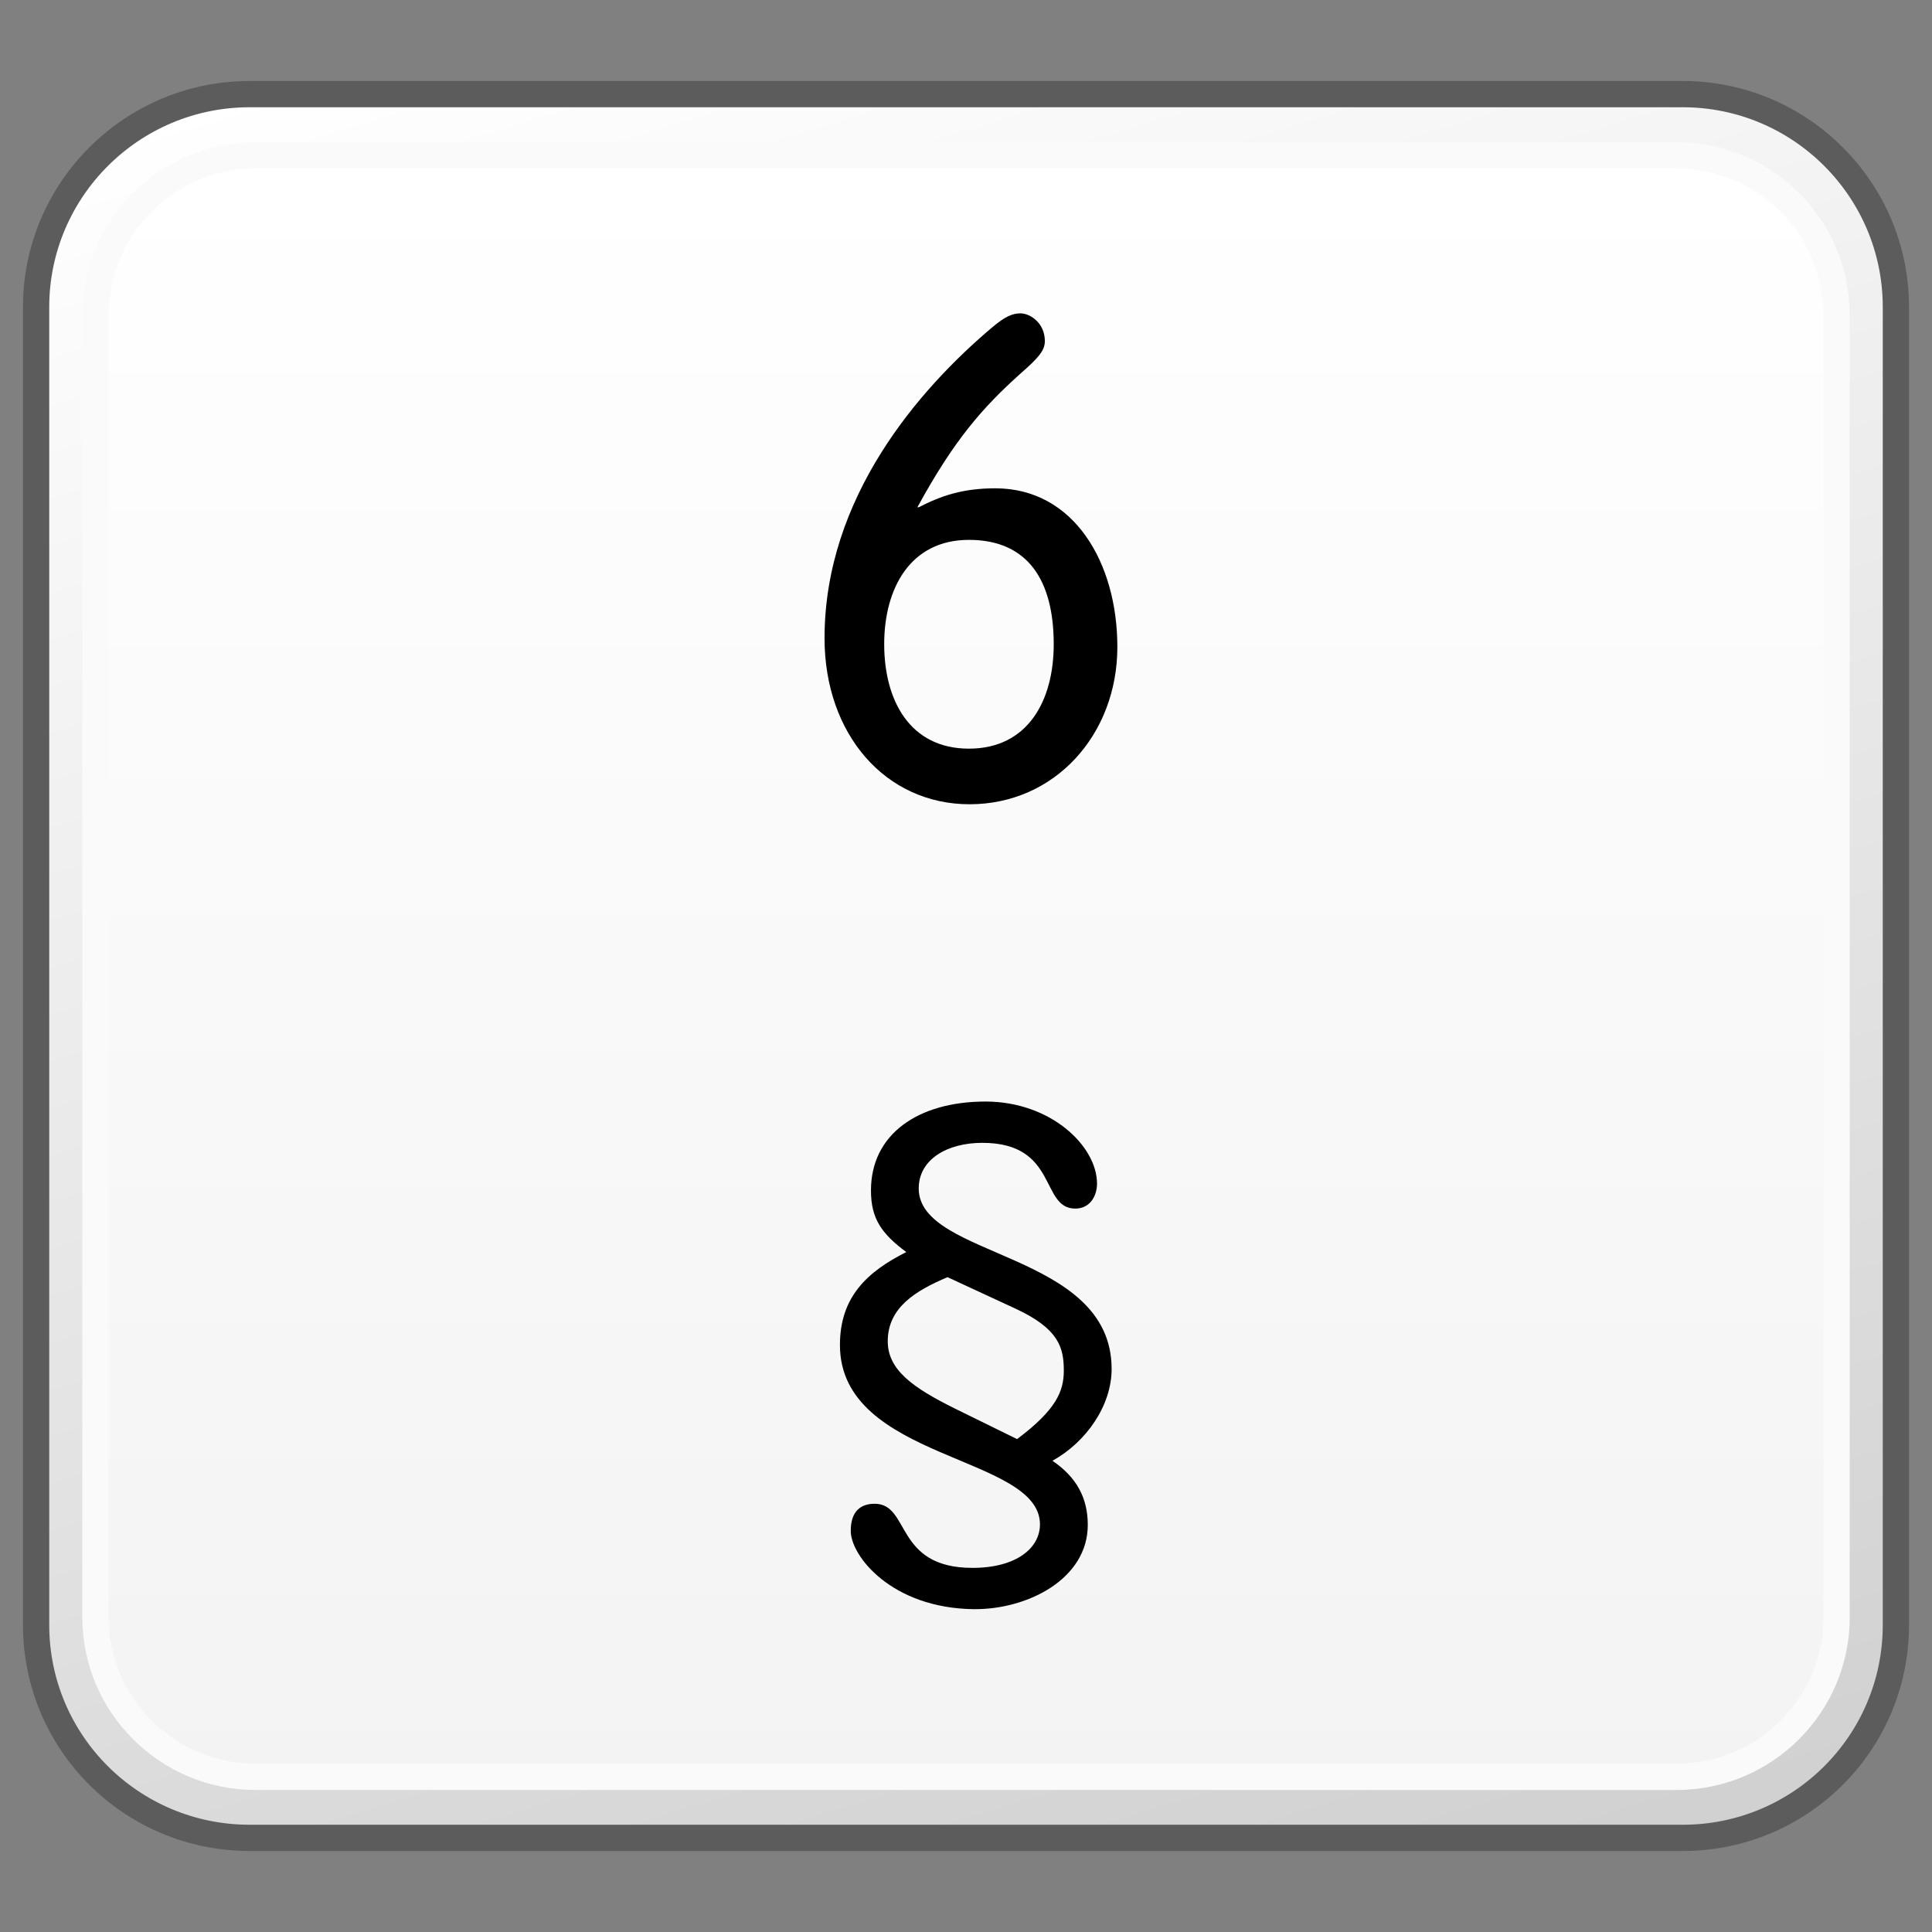 <?xml version="1.0" encoding="utf-8"?>
<!-- Generator: Adobe Illustrator 16.0.0, SVG Export Plug-In . SVG Version: 6.00 Build 0)  -->
<!DOCTYPE svg PUBLIC "-//W3C//DTD SVG 1.1//EN" "http://www.w3.org/Graphics/SVG/1.1/DTD/svg11.dtd">
<svg version="1.1" id="Layer_1" xmlns="http://www.w3.org/2000/svg" xmlns:xlink="http://www.w3.org/1999/xlink" x="0px" y="0px"
	 width="32px" height="32px" viewBox="0 0 32 32" enable-background="new 0 0 32 32" xml:space="preserve">
<rect x="0" y="0" width="32" height="32" fill="#808080" stroke="none"/>
<g id="Layer_3" display="none">
</g>
<g id="Layer_2">
</g>
<g id="Layer_1_1_">
</g>
<g id="Language_specific">
	<g>
		<g>
			<g>
				<g>
					<defs>
						<path id="SVGID_1_" d="M4.135,1.559c-1.953,0-3.533,1.582-3.533,3.527v21.828c0,1.951,1.58,3.527,3.533,3.527h23.734
							c1.951,0,3.531-1.576,3.531-3.527V5.086c0-1.945-1.58-3.527-3.531-3.527H4.135z"/>
					</defs>
					<clipPath id="SVGID_2_">
						<use xlink:href="#SVGID_1_"  overflow="visible"/>
					</clipPath>
					
						<linearGradient id="SVGID_3_" gradientUnits="userSpaceOnUse" x1="-1155.808" y1="721.297" x2="-1154.068" y2="721.297" gradientTransform="matrix(5.861 19.169 -19.169 5.861 20611.217 17927.838)">
						<stop  offset="0" style="stop-color:#FFFFFF"/>
						<stop  offset="1" style="stop-color:#D0D0D0"/>
					</linearGradient>
					<polygon clip-path="url(#SVGID_2_)" fill="url(#SVGID_3_)" points="28.771,-7.037 39.494,27.973 3.232,39.039 -7.488,4.027 
											"/>
				</g>
			</g>
			<path fill="none" stroke="#5C5C5C" stroke-width="0.435" stroke-linejoin="round" d="M31.402,26.914
				c0,1.953-1.582,3.527-3.531,3.527H4.135c-1.951,0-3.537-1.574-3.537-3.527V5.086c0-1.945,1.586-3.527,3.537-3.527h23.736
				c1.949,0,3.531,1.582,3.531,3.527V26.914z"/>
			<g>
				<g>
					<defs>
						<path id="SVGID_4_" d="M4.23,2.57c-1.459,0-2.646,1.188-2.646,2.648v21.568c0,1.455,1.188,2.641,2.646,2.641h23.542
							c1.463,0,2.647-1.186,2.647-2.641V5.219c0-1.461-1.187-2.648-2.647-2.648L4.23,2.57L4.23,2.57z"/>
					</defs>
					<clipPath id="SVGID_5_">
						<use xlink:href="#SVGID_4_"  overflow="visible"/>
					</clipPath>
					
						<linearGradient id="SVGID_6_" gradientUnits="userSpaceOnUse" x1="-1154.487" y1="680.468" x2="-1152.748" y2="680.468" gradientTransform="matrix(0 15.444 -15.444 0 10525.35 17832.828)">
						<stop  offset="0" style="stop-color:#FFFFFF"/>
						<stop  offset="1" style="stop-color:#F3F3F3"/>
					</linearGradient>
					<rect x="1.584" y="2.57" clip-path="url(#SVGID_5_)" fill="url(#SVGID_6_)" width="28.836" height="26.857"/>
				</g>
			</g>
			<path fill="none" stroke="#FAFAFA" stroke-width="0.435" stroke-linejoin="round" d="M30.42,26.787
				c0,1.455-1.189,2.643-2.648,2.643H4.229c-1.457,0-2.648-1.188-2.648-2.643V5.219c0-1.463,1.191-2.646,2.648-2.646h23.542
				c1.459,0,2.648,1.184,2.648,2.646V26.787z"/>
		</g>
		<g enable-background="new    ">
			<path d="M16.324,18.245c1.08,0,1.846,0.738,1.846,1.359c0,0.207-0.117,0.414-0.36,0.414c-0.585,0-0.279-1.089-1.54-1.089
				c-0.576,0-1.053,0.27-1.053,0.756c0,1.161,3.195,1.035,3.195,2.989c0,0.603-0.414,1.206-0.98,1.521
				c0.396,0.27,0.585,0.611,0.585,1.062c0,0.892-0.99,1.404-1.891,1.396c-1.359-0.018-2.035-0.882-2.035-1.296
				c0-0.324,0.162-0.45,0.396-0.45c0.594,0,0.324,1.062,1.621,1.062c0.72,0,1.117-0.324,1.117-0.721
				c0-1.152-3.313-1.053-3.313-2.971c0-0.802,0.459-1.216,1.099-1.539c-0.414-0.307-0.585-0.559-0.585-1.018
				C14.424,18.785,15.208,18.245,16.324,18.245z M15.82,23.332l1.026,0.504c0.648-0.486,0.774-0.792,0.774-1.135
				c0-0.378-0.081-0.693-0.801-1.026l-1.125-0.521c-0.531,0.225-0.99,0.504-0.99,1.062C14.704,22.684,15.108,22.98,15.82,23.332z"/>
		</g>
		<g enable-background="new    ">
			<path d="M13.657,10.57c0-2.336,1.572-4.133,2.785-5.155c0.202-0.169,0.325-0.225,0.46-0.225c0.158,0,0.404,0.157,0.404,0.46
				c0,0.158-0.111,0.281-0.393,0.528c-0.64,0.573-1.112,1.112-1.718,2.224h0.022c0.371-0.191,0.73-0.314,1.269-0.314
				c1.303,0,2.021,1.235,2.021,2.628c0,1.448-1.033,2.605-2.448,2.605C14.668,13.321,13.657,12.164,13.657,10.57z M16.049,12.4
				c0.977,0,1.404-0.797,1.404-1.729c0-1.056-0.427-1.729-1.404-1.729s-1.404,0.809-1.404,1.729
				C14.646,11.604,15.072,12.4,16.049,12.4z"/>
		</g>
	</g>
</g>
<g id="Layer_5">
</g>
</svg>
